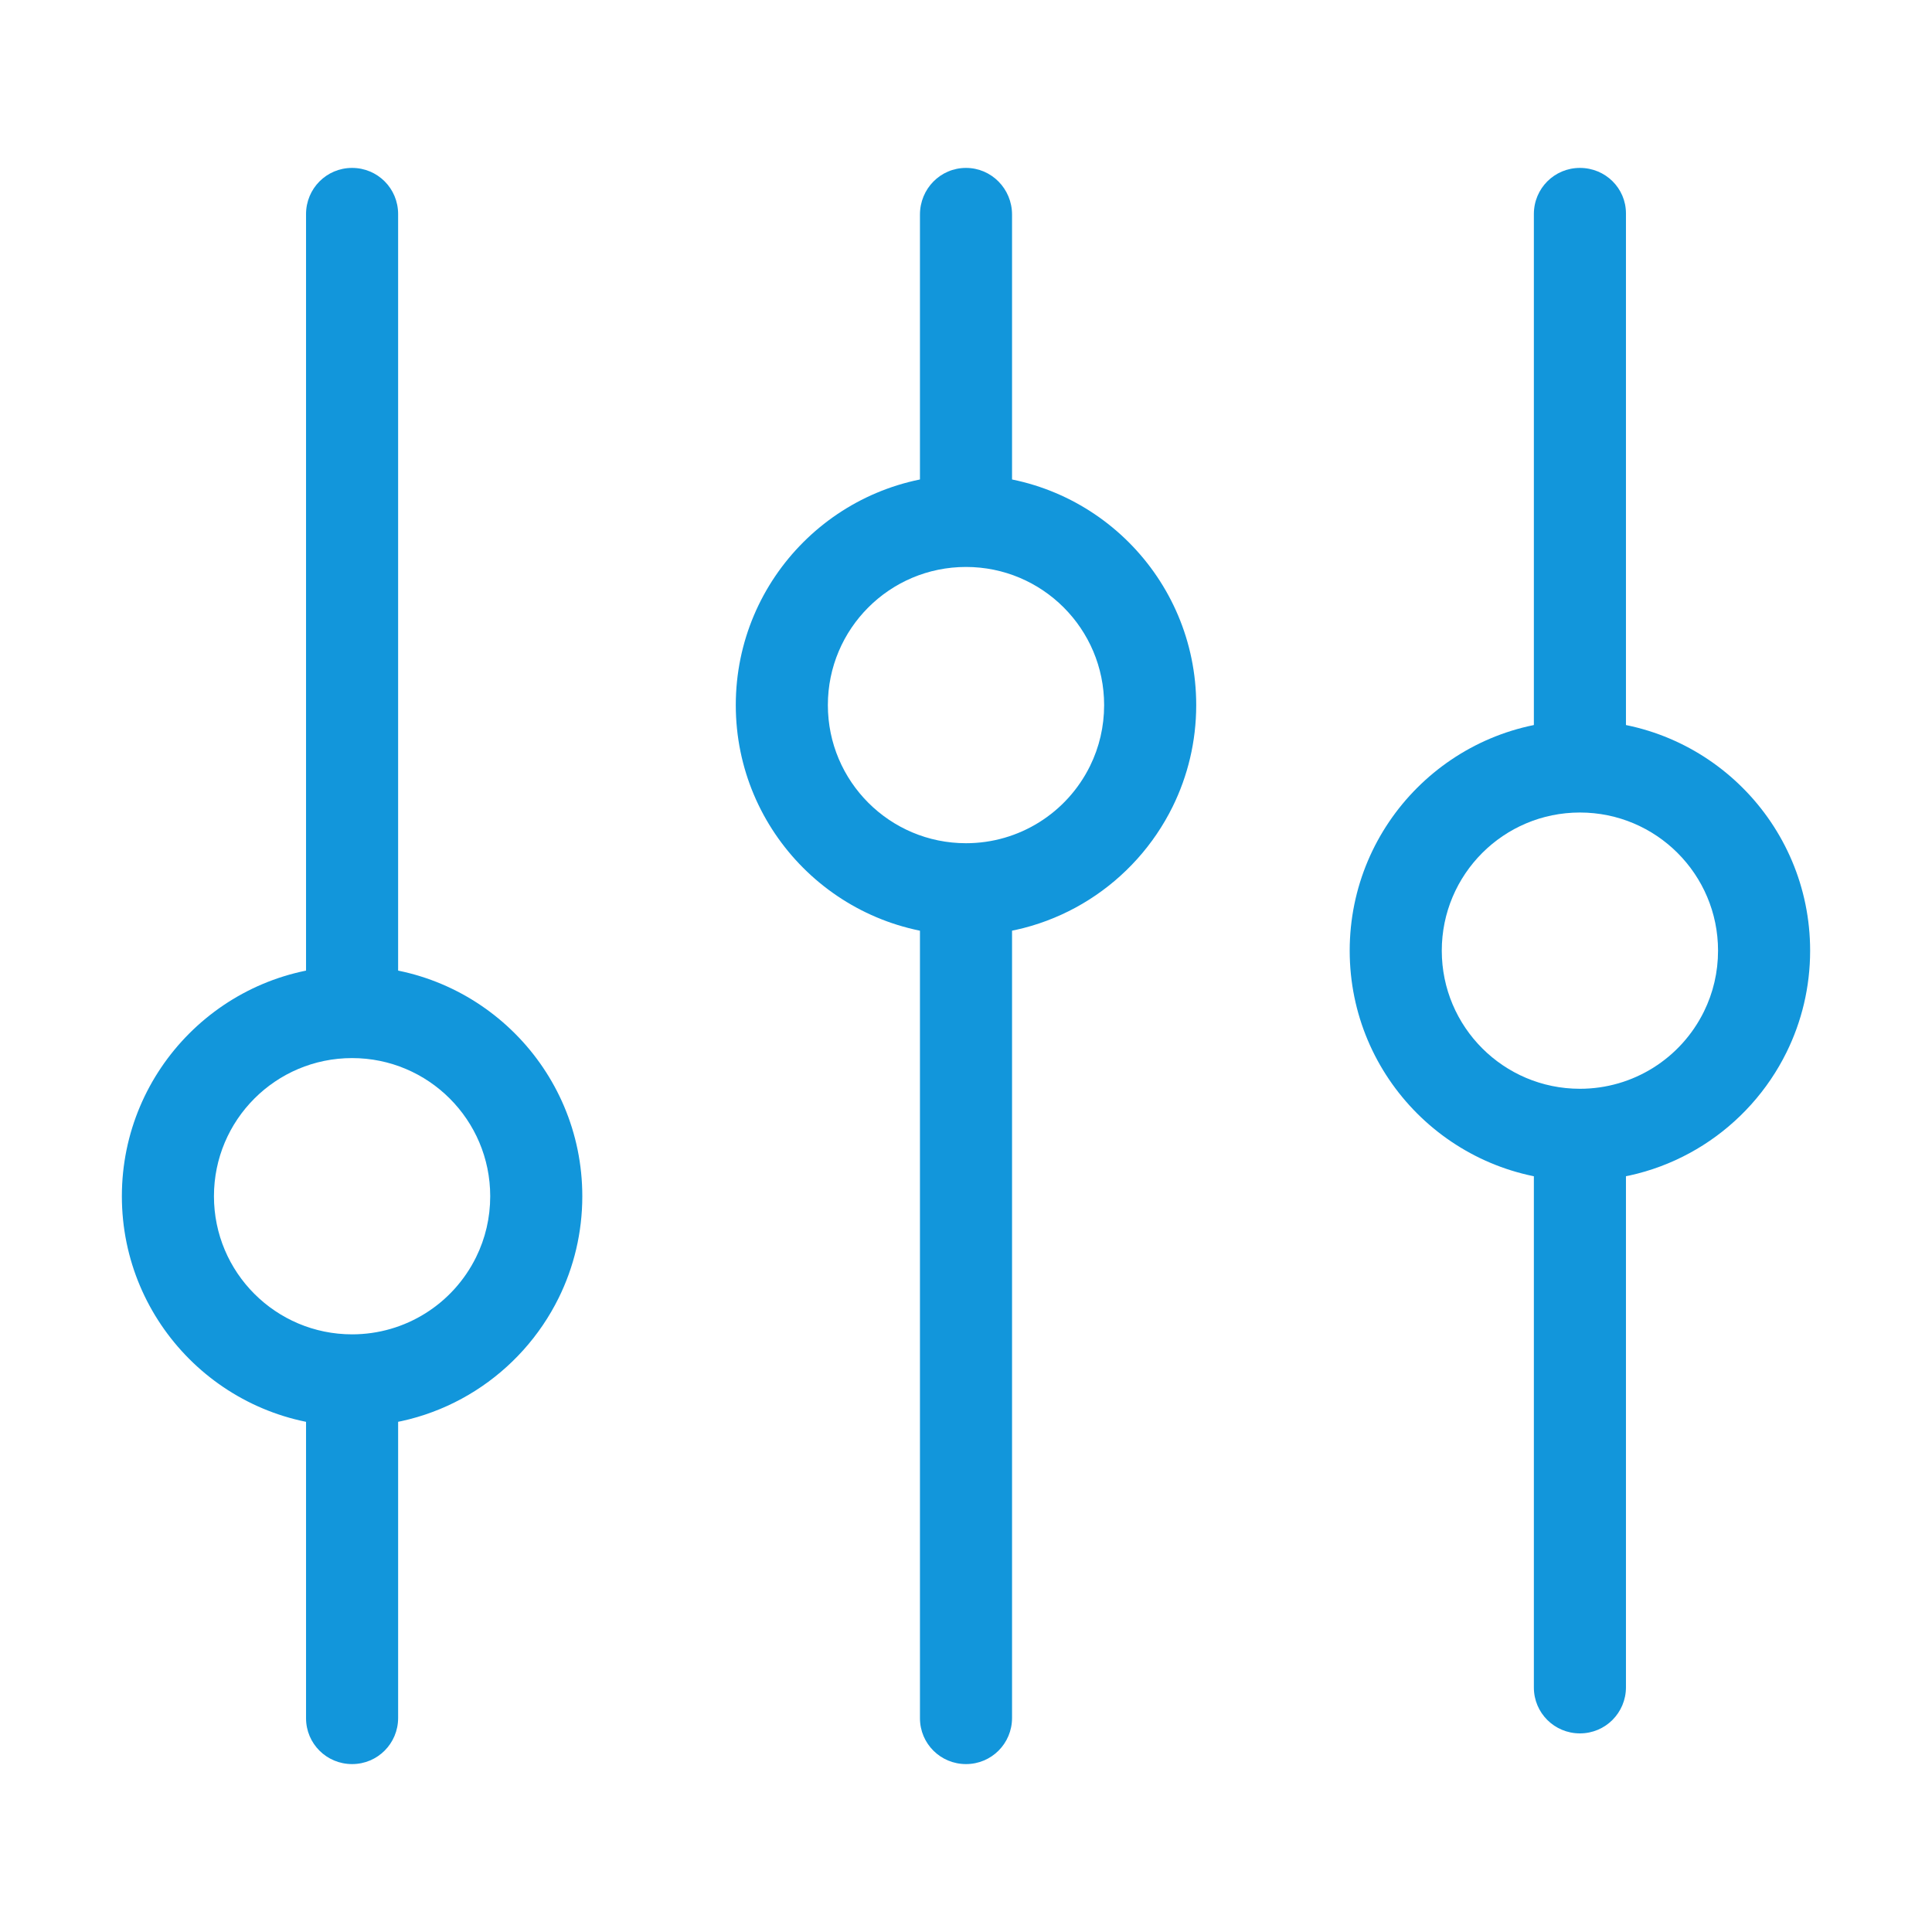 <?xml version="1.0" standalone="no"?><!DOCTYPE svg PUBLIC "-//W3C//DTD SVG 1.1//EN" "http://www.w3.org/Graphics/SVG/1.1/DTD/svg11.dtd"><svg t="1509441973007" style=""  class='icon' viewBox="0 0 1024 1024" version="1.1" xmlns="http://www.w3.org/2000/svg" p-id="1160" xmlns:xlink="http://www.w3.org/1999/xlink"><defs><style type="text/css"></style></defs><path d="M837.387 577.077 837.387 577.077c28.199 0 53.489-16.06 65.739-40.929 4.895-9.935 7.472-20.875 7.472-32.283 0-40.435-32.778-73.212-73.212-73.212-40.435 0-73.212 32.778-73.212 73.212S796.952 577.077 837.387 577.077L837.387 577.077 837.387 577.077zM837.387 625.885 837.387 625.885c-67.39 0-122.02-54.63-122.02-122.02 0-67.39 54.63-122.02 122.02-122.02 67.389 0 122.02 54.63 122.02 122.02 0 19.33-4.494 37.611-12.497 53.853C927.017 598.1 885.446 625.885 837.387 625.885L837.387 625.885 837.387 625.885z" p-id="1161" fill="#1296db"></path><path d="M812.983 414.384 812.983 414.384 812.983 113.454c0-13.63 10.926-24.457 24.404-24.457 13.572 0 24.404 10.79 24.404 24.099l0 50.129 0 251.159L812.983 414.384 812.983 414.384z" p-id="1162" fill="#1296db"></path><path d="M812.983 856.895 812.983 593.347l48.808 0 0 300.93c0 13.508-10.832 24.457-24.404 24.457-13.478 0-24.404-10.8-24.404-24.308L812.983 856.895 812.983 856.895z" p-id="1163" fill="#1296db"></path><path d="M512 446.923 512 446.923c28.199 0 53.489-16.06 65.739-40.929 4.897-9.935 7.472-20.875 7.472-32.283 0-40.434-32.778-73.212-73.212-73.212-40.435 0-73.212 32.778-73.212 73.212C438.788 414.144 471.565 446.923 512 446.923L512 446.923 512 446.923zM512 495.73 512 495.73c-67.39 0-122.02-54.631-122.02-122.02s54.631-122.02 122.02-122.02 122.02 54.63 122.02 122.02c0 19.33-4.494 37.611-12.497 53.853C601.629 467.946 560.06 495.73 512 495.73L512 495.73 512 495.73z" p-id="1164" fill="#1296db"></path><path d="M487.596 479.461l48.808 0 0 431.085c0 13.507-10.832 24.457-24.404 24.457-13.478 0-24.404-10.8-24.404-24.307l0-37.532L487.596 479.461 487.596 479.461z" p-id="1165" fill="#1296db"></path><path d="M186.613 707.232 186.613 707.232c28.199 0 53.489-16.06 65.739-40.929 4.897-9.935 7.472-20.875 7.472-32.283 0-40.434-32.778-73.212-73.212-73.212s-73.212 32.778-73.212 73.212C113.401 674.454 146.178 707.232 186.613 707.232L186.613 707.232 186.613 707.232zM186.613 756.04 186.613 756.04c-67.39 0-122.02-54.63-122.02-122.02s54.63-122.02 122.02-122.02S308.633 566.63 308.633 634.02c0 19.33-4.494 37.611-12.497 53.853C276.243 728.255 234.672 756.04 186.613 756.04L186.613 756.04 186.613 756.04z" p-id="1166" fill="#1296db"></path><path d="M162.208 739.771l48.808 0 0 170.775c0 13.507-10.832 24.457-24.404 24.457-13.478 0-24.404-10.8-24.404-24.307l0-37.532L162.208 739.771 162.208 739.771z" p-id="1167" fill="#1296db"></path><path d="M487.596 113.724c0-13.656 10.832-24.727 24.404-24.727 13.478 0 24.404 11.056 24.404 24.727l0 170.505-48.808 0L487.596 113.724 487.596 113.724z" p-id="1168" fill="#1296db"></path><path d="M162.208 113.489c0-13.526 10.832-24.492 24.404-24.492 13.478 0 24.404 10.811 24.404 24.492l0 431.05L162.208 544.539 162.208 113.489 162.208 113.489z" p-id="1169" fill="#1296db"></path></svg>